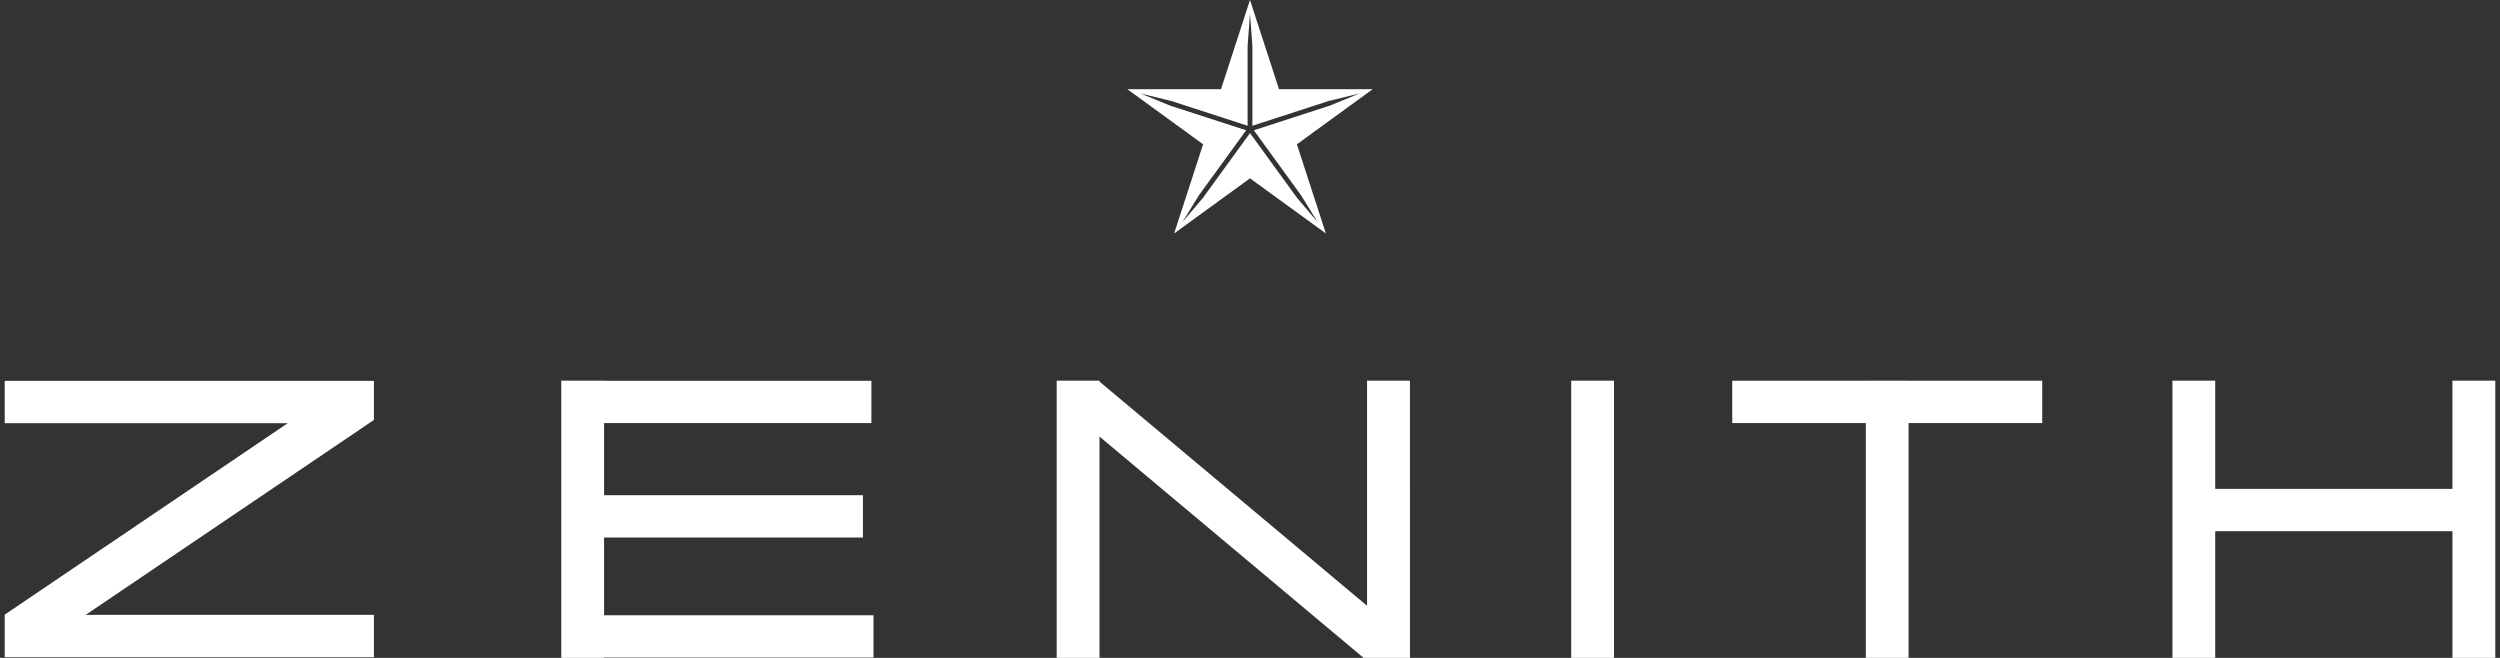 <svg width="114" height="30" viewBox="0 0 114 30" fill="none" xmlns="http://www.w3.org/2000/svg">
<rect x="0" y="0" width="114" height="30" fill="#333333" stroke="none"/>
<path d="M73.598 29.999H71.647V17.358H73.598V29.999ZM0.215 17.367V19.297H13.122L0.216 28.027V29.968H17.051V28.039H3.906L17.051 19.15V17.367H0.215ZM64.294 17.358H62.338V27.623L50.136 17.399V17.358H48.185V29.999H50.137V19.907L62.18 29.999H64.295L64.294 17.358ZM111.831 17.358V22.292H101.014V17.357H99.064V29.999H101.014V24.222H111.832V29.999H113.785V17.358H111.831ZM93.125 17.363H87.032V17.358H85.082V17.363H78.99V19.293H85.082V29.999H87.032V19.293H93.125V17.363ZM39.832 28.056H27.546V24.512H39.349V22.581H27.546V19.293H39.736V17.364H27.546V17.358H25.594V30H27.546V29.985H39.832L39.832 28.056ZM59.324 8.899L60.084 10.129L59.148 9.027L57 6.069L54.851 9.027L53.917 10.129L54.675 8.899L56.824 5.941L53.348 4.813L52.01 4.264L53.415 4.606L56.891 5.735V2.079L57 0.638L57.109 2.079V5.735L60.584 4.606L61.989 4.264L60.651 4.813L57.176 5.941L59.324 8.899ZM62.596 4.066H58.322L57 0L55.678 4.066H51.404L54.861 6.579L53.541 10.645L57 8.132L60.459 10.645L59.138 6.58L62.596 4.066Z" fill="white"/>
</svg>
